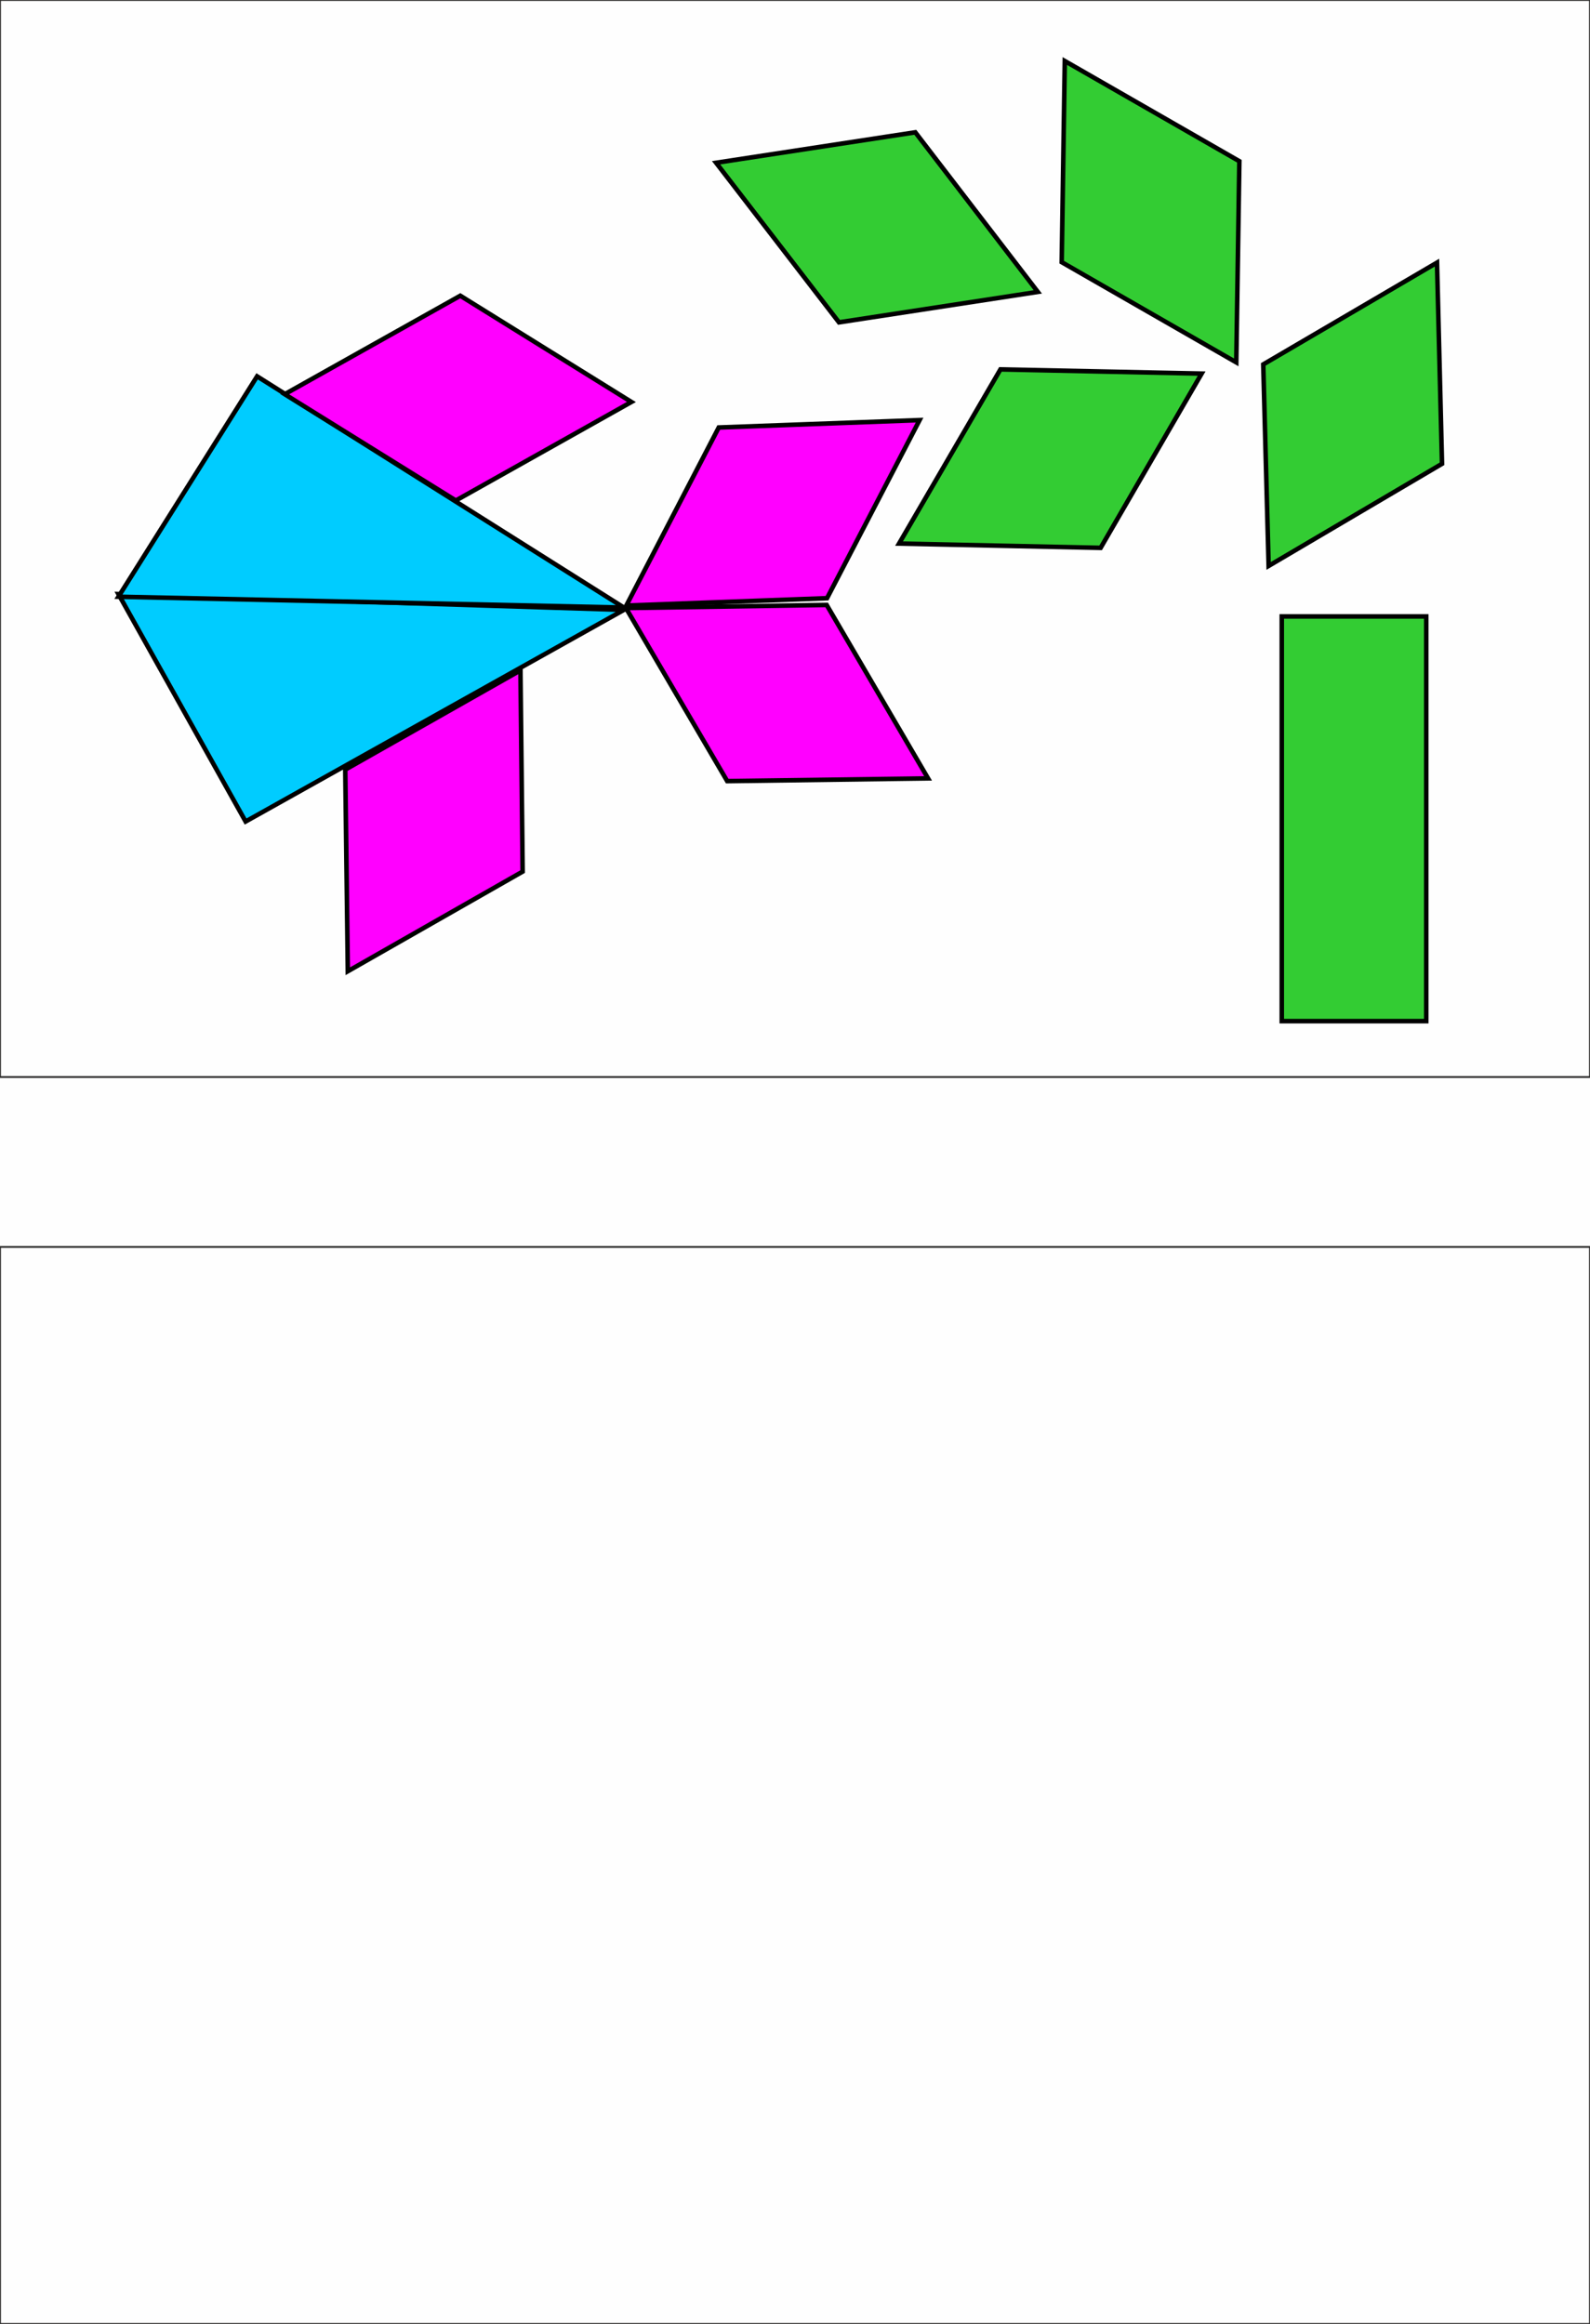 <?xml version="1.0" encoding="UTF-8"?>
<!DOCTYPE svg PUBLIC "-//W3C//DTD SVG 1.1//EN" "http://www.w3.org/Graphics/SVG/1.1/DTD/svg11.dtd">
<!-- Creator: CorelDRAW -->
<svg xmlns="http://www.w3.org/2000/svg" xml:space="preserve" width="174.413mm" height="254.847mm" version="1.1" shape-rendering="geometricPrecision" text-rendering="geometricPrecision" image-rendering="optimizeQuality" fill-rule="evenodd" clip-rule="evenodd"
viewBox="0 0 17441 25485"
 xmlns:xlink="http://www.w3.org/1999/xlink">
 <rect fill="#FEFEFE" width="17441" height="25485"/>
 <g id="Слой_x0020_1">
  <g id="_1326710496">
   <rect fill="none" stroke="#2B2A29" stroke-width="20" width="17441" height="11811"/>
   <rect fill="none" stroke="#2B2A29" stroke-width="20" y="13674" width="17441" height="11811"/>
  </g>
  <polygon fill="#00CCFF" stroke="black" stroke-width="50" points="1299,6515 2694,9009 6844,6688 "/>
  <polygon fill="#00CCFF" stroke="black" stroke-width="50" points="1299,6544 2820,4127 6844,6663 "/>
  <polygon fill="fuchsia" stroke="black" stroke-width="50" points="10087,4607 9072,6560 6870,6641 7884,4688 "/>
  <polygon fill="fuchsia" stroke="black" stroke-width="50" points="10180,8536 7977,8566 6866,6668 9068,6634 "/>
  <polygon fill="fuchsia" stroke="black" stroke-width="50" points="6926,4408 5000,5489 3123,4323 5049,3243 "/>
  <polygon fill="fuchsia" stroke="black" stroke-width="50" points="5709,7351 5733,9558 3815,10651 3787,8440 "/>
  <polygon fill="#33CC33" stroke="black" stroke-width="50" points="15645,6760 15645,11198 14060,11198 14060,6760 "/>
  <polygon fill="#33CC33" stroke="black" stroke-width="50" points="11680,669 13595,1768 13561,3974 11646,2875 "/>
  <polygon fill="#33CC33" stroke="black" stroke-width="50" points="15763,2880 15818,5086 13916,6206 13857,3996 "/>
  <polygon fill="#33CC33" stroke="black" stroke-width="50" points="7855,1785 10040,1451 11384,3201 9203,3535 "/>
  <polygon fill="#33CC33" stroke="black" stroke-width="50" points="9862,5961 10974,4051 13181,4097 12073,6008 "/>
 </g>
</svg>
